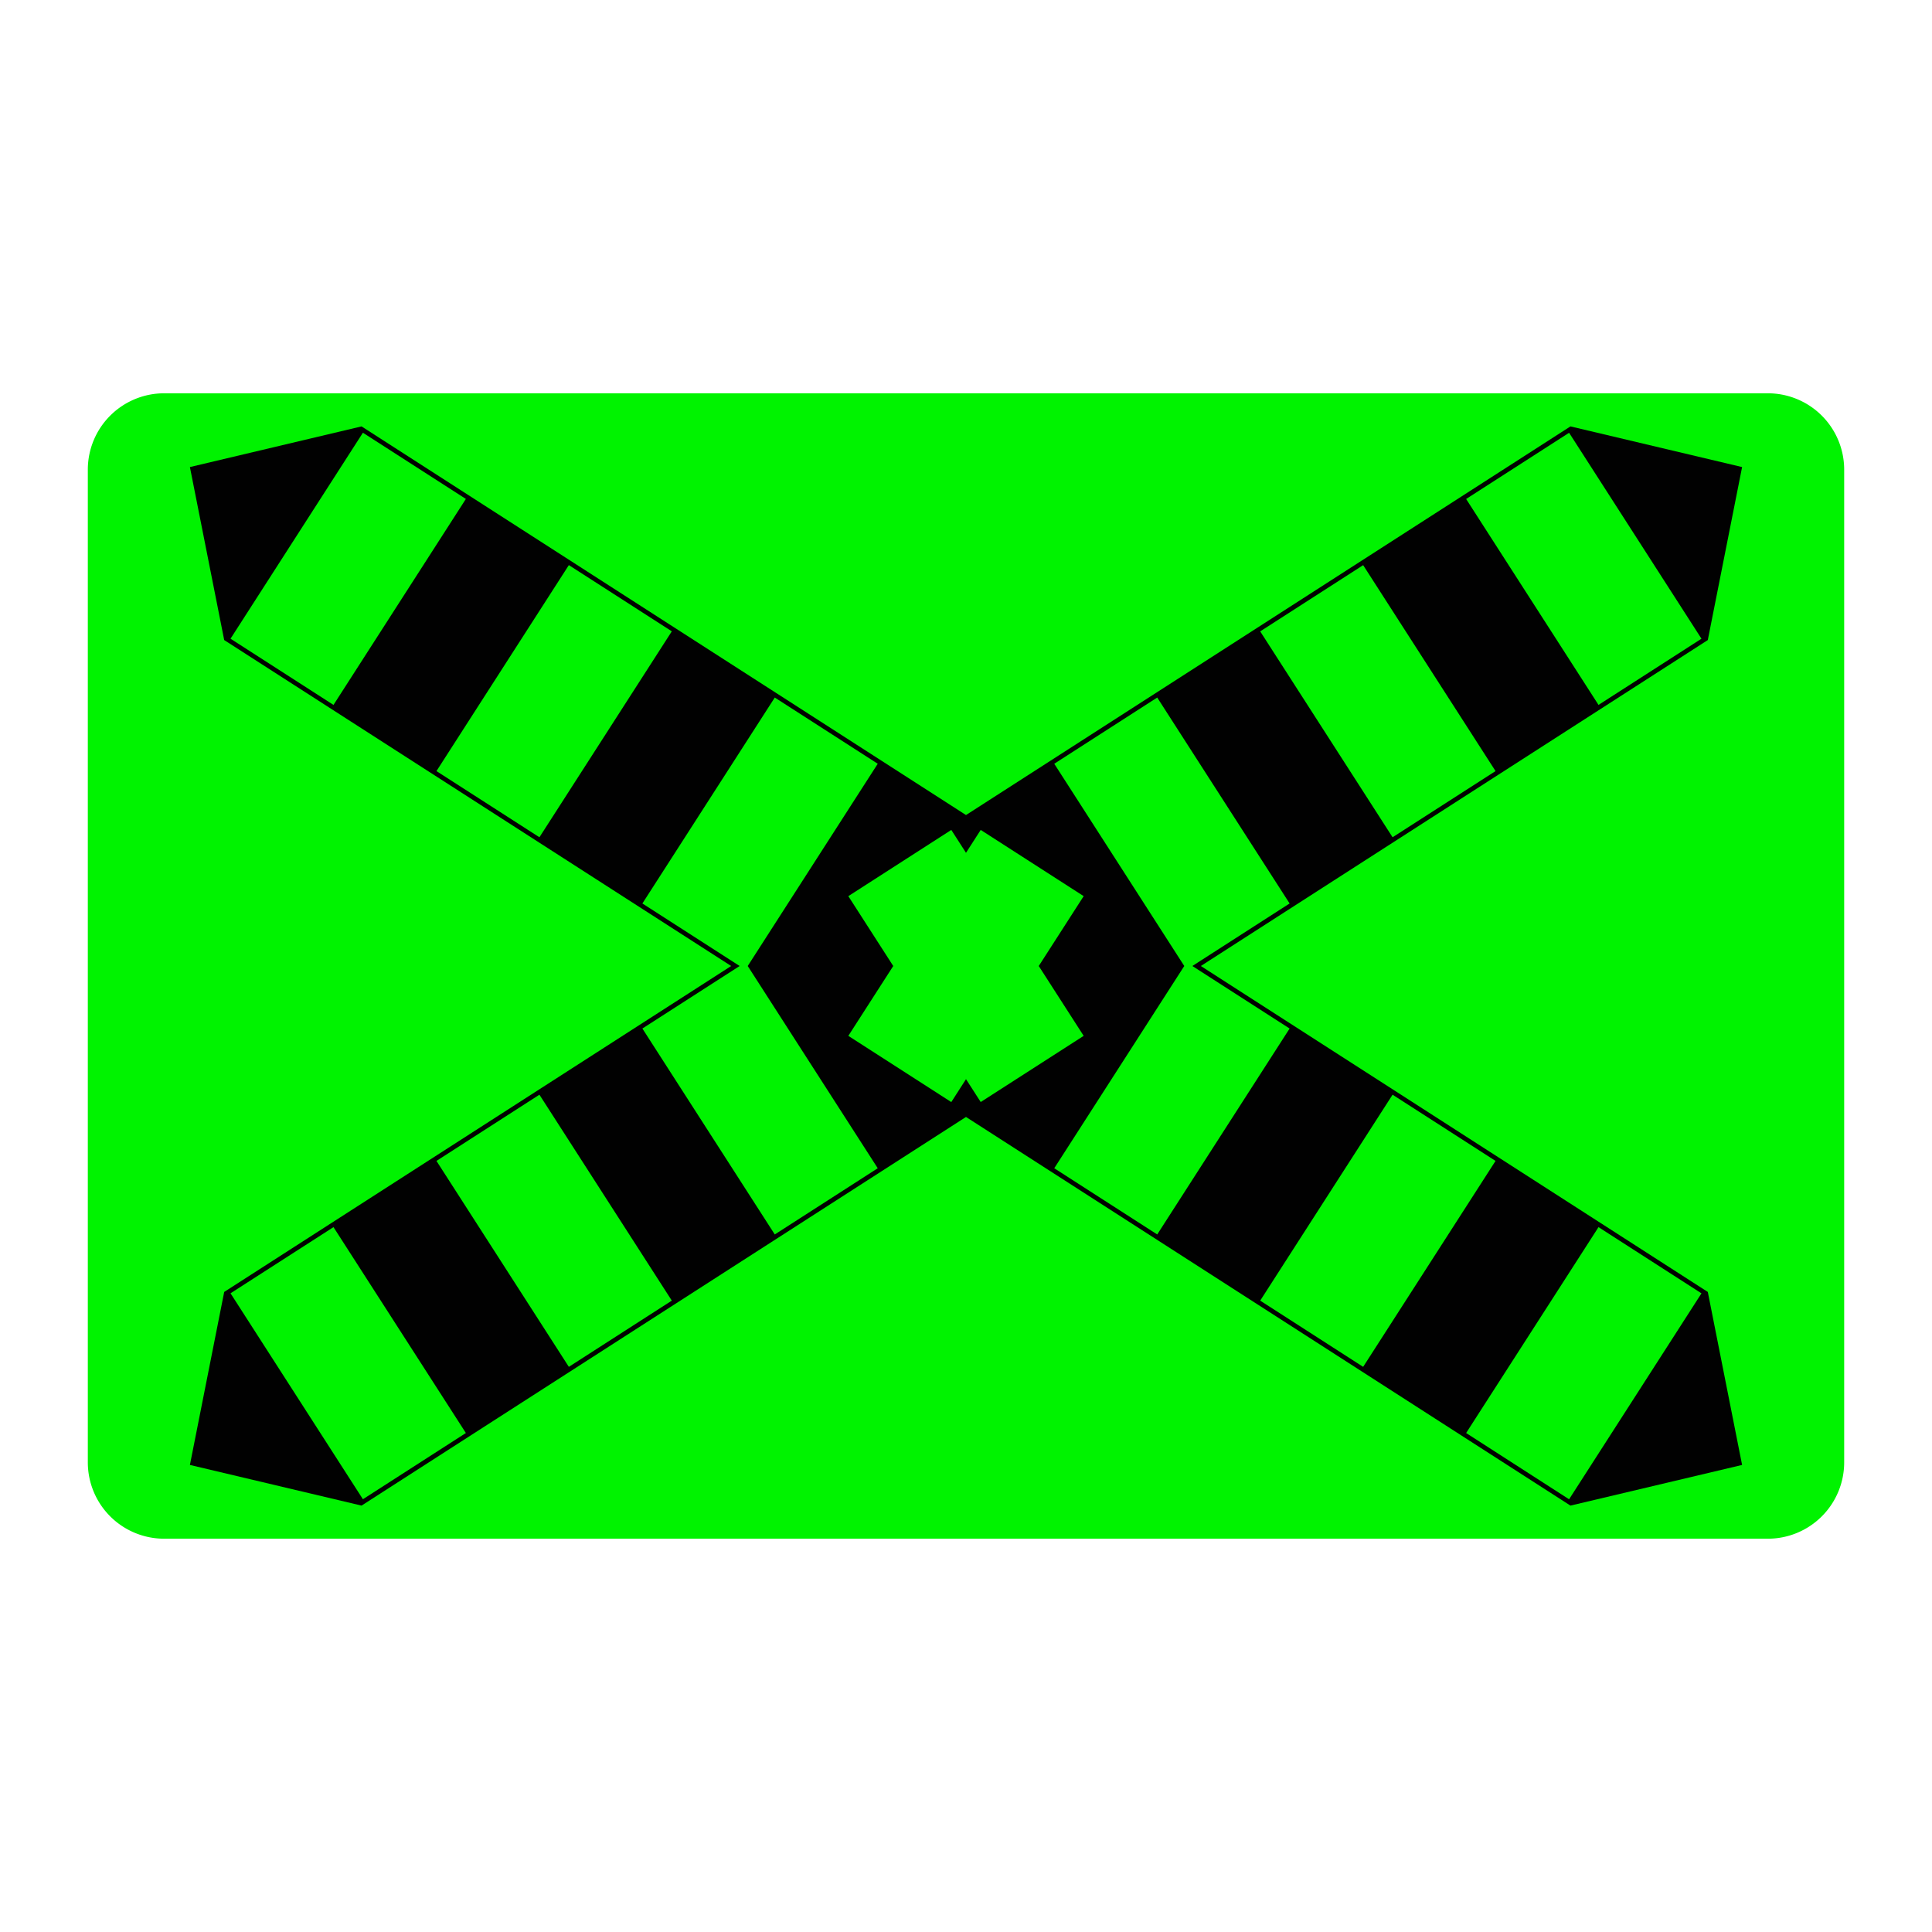<svg xmlns="http://www.w3.org/2000/svg" viewBox="0 0 44 44"><g id="d0_t5_cc-fra_1p0_2p1014_1s1"><path id="Rahmen" d="M3.739,8.957H40.261A1.739,1.739,0,0,1,42,10.696V33.304a1.739,1.739,0,0,1-1.739,1.739H3.739A1.739,1.739,0,0,1,2,33.304V10.696A1.739,1.739,0,0,1,3.739,8.957Z" fill="#00f300"/><polygon id="Hintergrund" points="27.348 22 38.894 14.577 39.675 10.637 35.766 9.711 22 18.562 8.234 9.711 4.325 10.637 5.106 14.577 16.652 22 5.106 29.423 4.325 33.363 8.234 34.289 22 25.438 35.766 34.289 39.675 33.363 38.894 29.423 27.348 22" fill="#010101"/><path id="Piktogramm" d="M36.405,27.947l2.345,1.508-3.015,4.69L33.39,32.636ZM31.715,24.931l-3.015,4.69,2.345,1.508,3.015-4.69ZM27.155,22l2.215-1.424-3.015-4.69-2.345,1.508L26.971,22l-2.961,4.606,2.345,1.508L29.37,23.424ZM19.99,17.394l-2.345-1.508L14.63,20.576,16.845,22,14.63,23.424l3.015,4.69,2.345-1.508L17.029,22ZM12.285,19.068l3.015-4.69-2.345-1.508L9.94,17.561Zm-1.675-7.705-2.345-1.508L5.25,14.546l2.345,1.508ZM5.25,29.454l3.015,4.69,2.345-1.508L7.595,27.947Zm4.69-3.015,3.015,4.69,2.345-1.508L12.285,24.931Zm14.74-2.848L23.657,22l1.023-1.591-2.345-1.508L22,19.422l-.335-.521-2.345,1.508L20.343,22l-1.023,1.591,2.345,1.508L22,24.577l.335.521Zm9.38-6.03L31.045,12.871l-2.345,1.508L31.715,19.068Zm4.69-3.015L35.735,9.856l-2.345,1.508,3.015,4.69Z" fill="#00f300"/></g></svg>